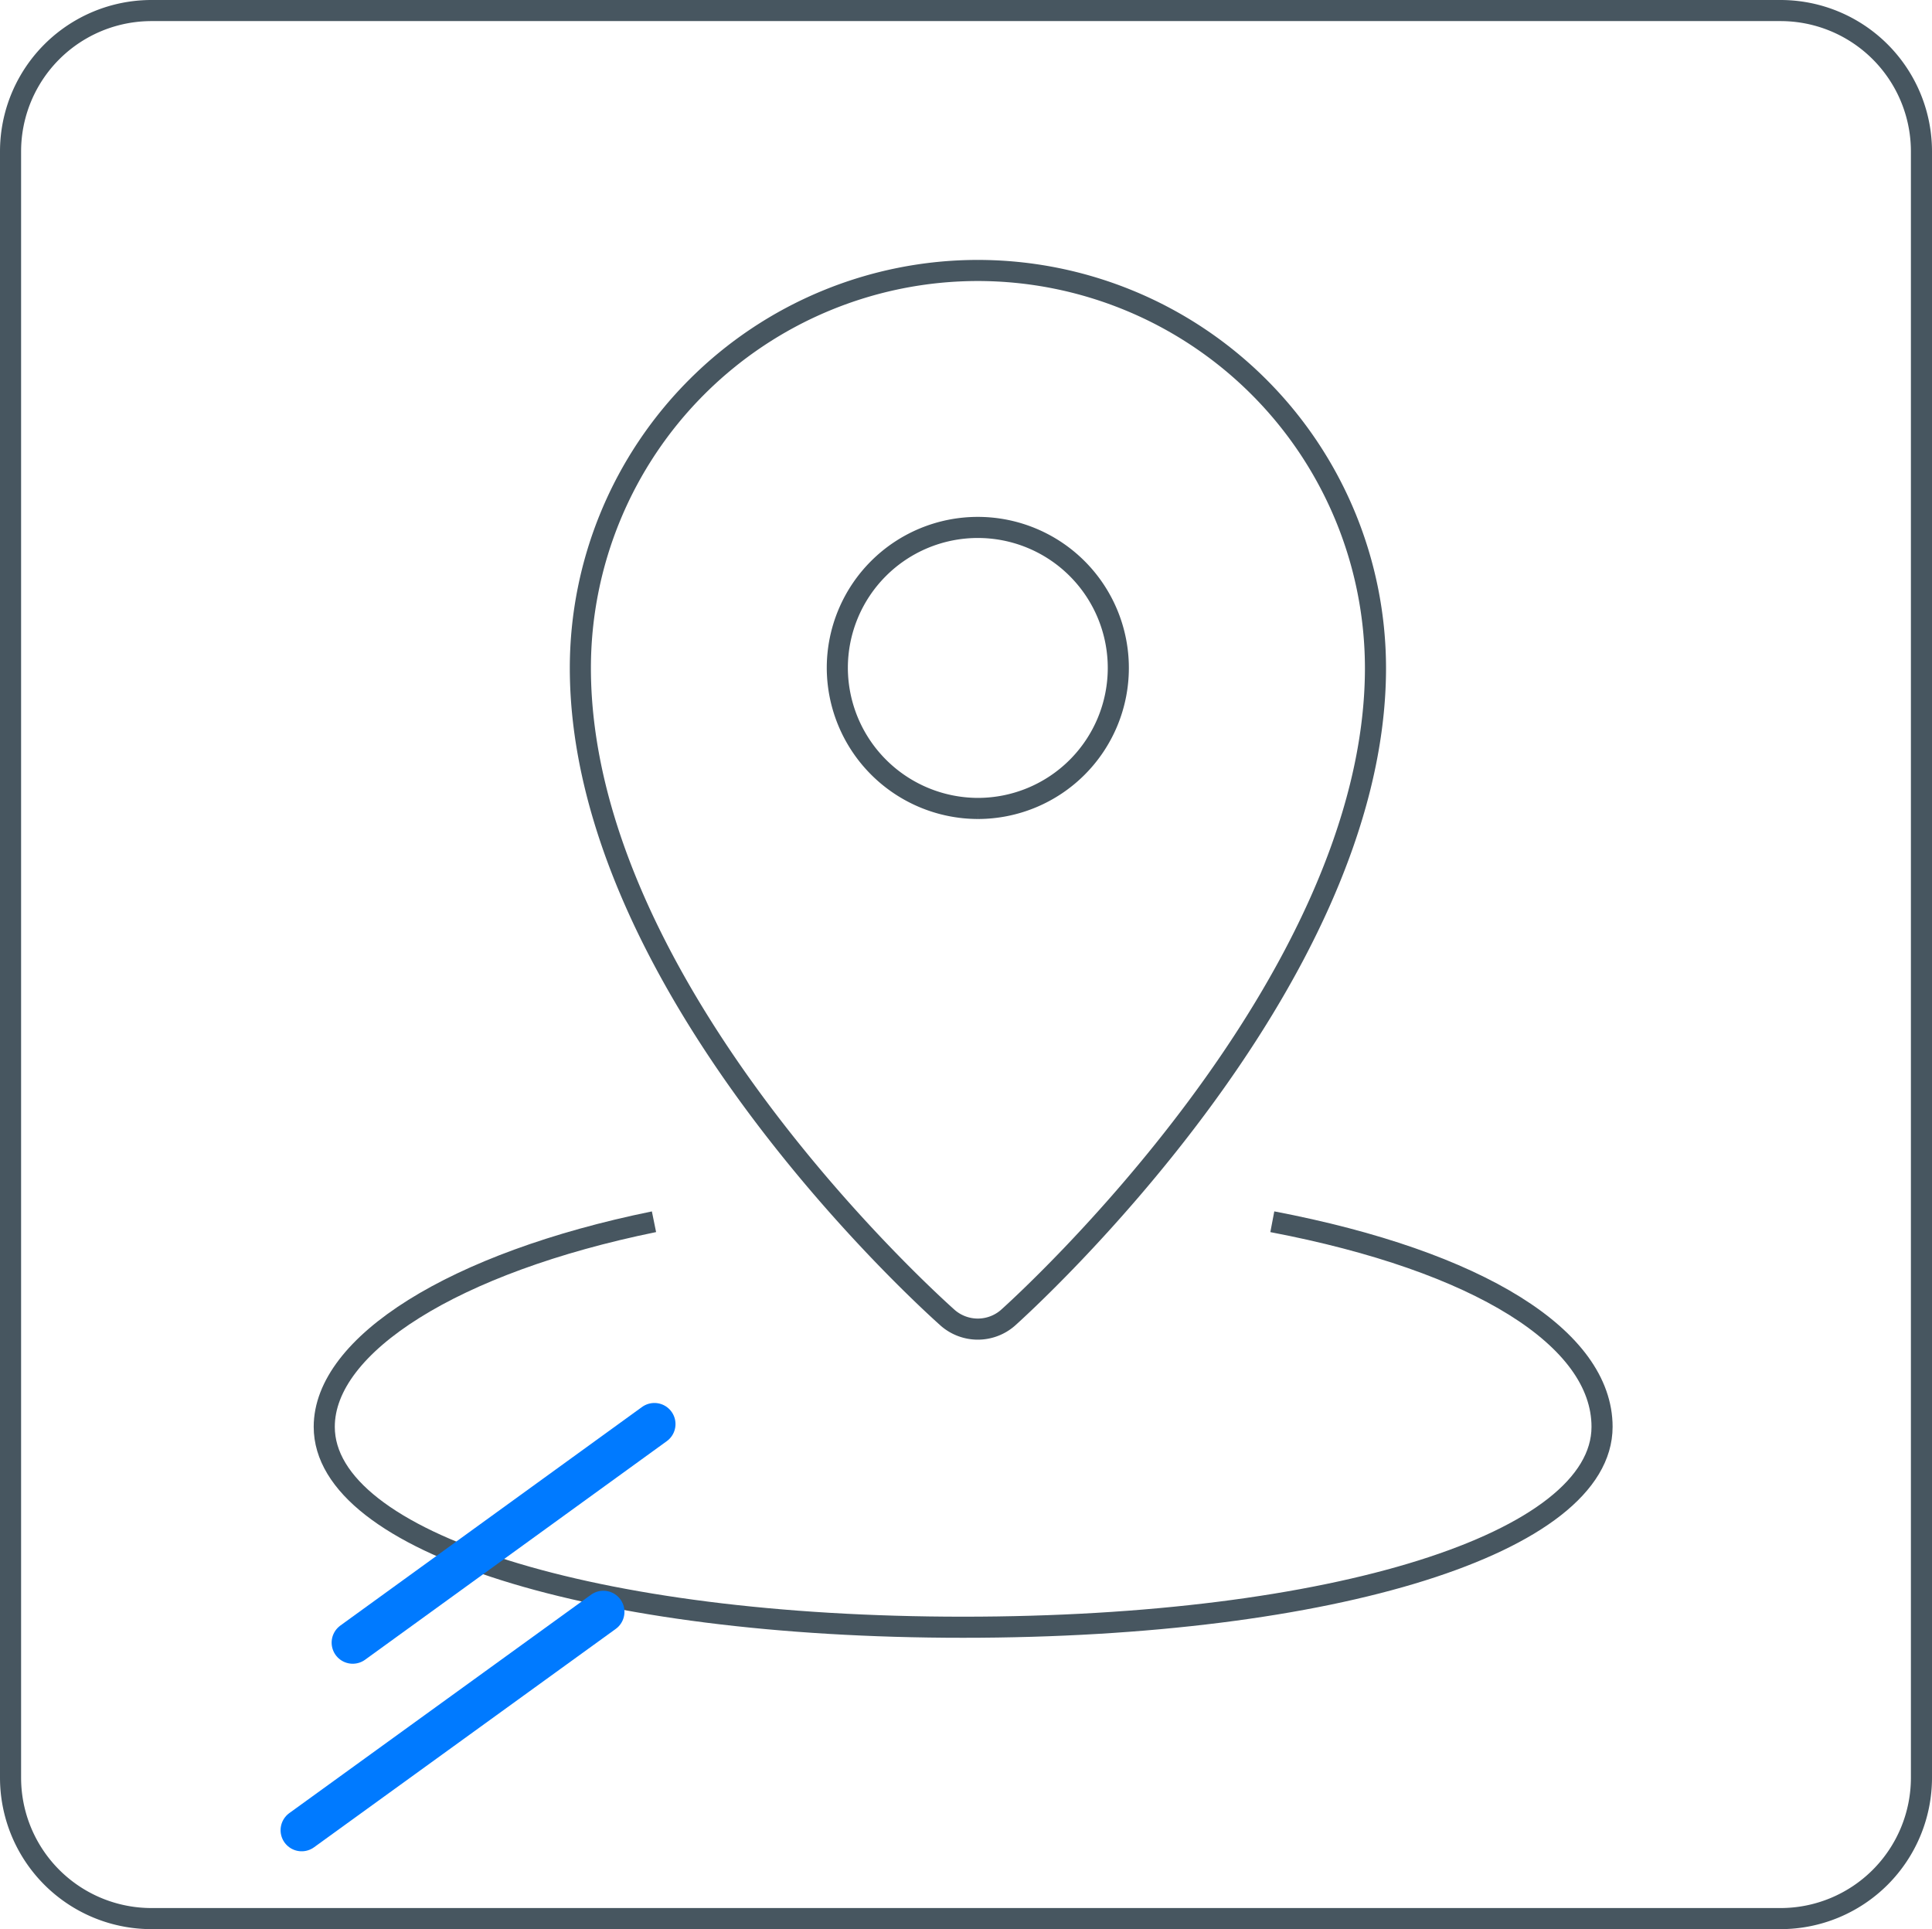 <svg xmlns="http://www.w3.org/2000/svg" viewBox="0 0 91.58 91.44"><defs><style>.a,.b{fill:none;}.a{stroke:#475660;stroke-miterlimit:10;}.b{stroke:#007aff;stroke-linecap:round;stroke-linejoin:round;stroke-width:2px;}</style></defs><title>about-location</title><path class="a" d="M84.4,90.94H7.19A6.68,6.68,0,0,1,.5,84.26V7.18A6.68,6.68,0,0,1,7.19.5H84.4a6.68,6.68,0,0,1,6.68,6.68V84.26a6.68,6.68,0,0,1-6.68,6.68"/><path class="a" d="M46.35,38.32a6.66,6.66,0,1,0-6.66-6.66,6.68,6.68,0,0,0,6.66,6.66m0-25.5A18.85,18.85,0,0,0,27.51,31.66c0,15.26,16.75,30.21,17.42,30.81a2.17,2.17,0,0,0,2.84,0c.75-.67,17.43-15.78,17.43-30.81A18.86,18.86,0,0,0,46.35,12.82"/><path class="a" d="M31,57.91c-9.5,1.94-15.63,5.83-15.63,9.72,0,5.46,12.71,9.5,30.28,9.5s30.29-4,30.29-9.5c0-4.19-5.83-7.85-15.63-9.72"/><line class="b" x1="31.02" y1="67.5" x2="16.72" y2="77.86"/><line class="b" x1="28.6" y1="76.4" x2="14.3" y2="86.75"/></svg>